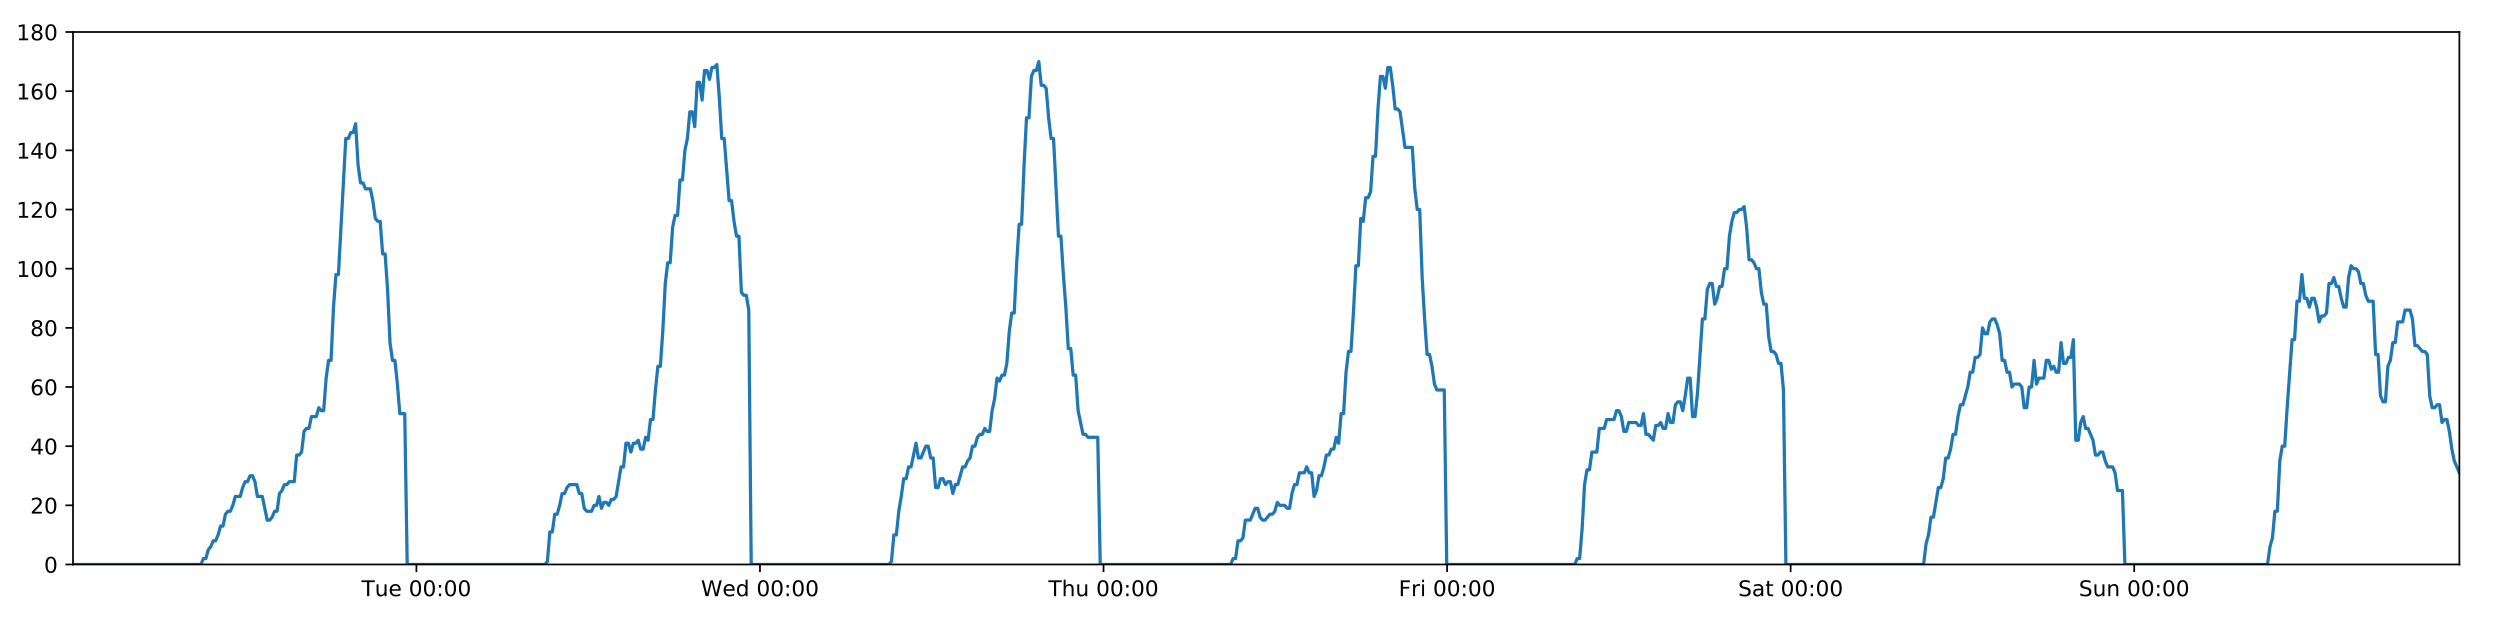 <?xml version="1.0" encoding="utf-8" standalone="no"?>
<!DOCTYPE svg PUBLIC "-//W3C//DTD SVG 1.1//EN"
  "http://www.w3.org/Graphics/SVG/1.1/DTD/svg11.dtd">
<!-- Created with matplotlib (https://matplotlib.org/) -->
<svg height="288pt" version="1.1" viewBox="0 0 1152 288" width="1152pt" xmlns="http://www.w3.org/2000/svg" xmlns:xlink="http://www.w3.org/1999/xlink">
 <defs>
  <style type="text/css">
*{stroke-linecap:butt;stroke-linejoin:round;}
  </style>
 </defs>
 <g id="figure_1">
  <g id="patch_1">
   <path d="M 0 288 
L 1152 288 
L 1152 0 
L 0 0 
z
" style="fill:#ffffff;"/>
  </g>
  <g id="axes_1">
   <g id="patch_2">
    <path d="M 33.64 260.12 
L 1133.28 260.12 
L 1133.28 14.76 
L 33.64 14.76 
z
" style="fill:#ffffff;"/>
   </g>
   <g id="matplotlib.axis_1">
    <g id="xtick_1">
     <g id="line2d_1">
      <defs>
       <path d="M 0 0 
L 0 3.5 
" id="mdba05a9259" style="stroke:#000000;stroke-width:0.8;"/>
      </defs>
      <g>
       <use style="stroke:#000000;stroke-width:0.8;" x="191.881" xlink:href="#mdba05a9259" y="260.12"/>
      </g>
     </g>
     <g id="text_1">
      <!-- Tue 00:00 -->
      <defs>
       <path d="M -0.297 72.906 
L 61.375 72.906 
L 61.375 64.594 
L 35.5 64.594 
L 35.5 0 
L 25.594 0 
L 25.594 64.594 
L -0.297 64.594 
z
" id="DejaVuSans-84"/>
       <path d="M 8.5 21.578 
L 8.5 54.688 
L 17.484 54.688 
L 17.484 21.922 
Q 17.484 14.156 20.5 10.266 
Q 23.531 6.391 29.594 6.391 
Q 36.859 6.391 41.078 11.031 
Q 45.312 15.672 45.312 23.688 
L 45.312 54.688 
L 54.297 54.688 
L 54.297 0 
L 45.312 0 
L 45.312 8.406 
Q 42.047 3.422 37.719 1 
Q 33.406 -1.422 27.688 -1.422 
Q 18.266 -1.422 13.375 4.438 
Q 8.5 10.297 8.5 21.578 
z
M 31.109 56 
z
" id="DejaVuSans-117"/>
       <path d="M 56.203 29.594 
L 56.203 25.203 
L 14.891 25.203 
Q 15.484 15.922 20.484 11.062 
Q 25.484 6.203 34.422 6.203 
Q 39.594 6.203 44.453 7.469 
Q 49.312 8.734 54.109 11.281 
L 54.109 2.781 
Q 49.266 0.734 44.188 -0.344 
Q 39.109 -1.422 33.891 -1.422 
Q 20.797 -1.422 13.156 6.188 
Q 5.516 13.812 5.516 26.812 
Q 5.516 40.234 12.766 48.109 
Q 20.016 56 32.328 56 
Q 43.359 56 49.781 48.891 
Q 56.203 41.797 56.203 29.594 
z
M 47.219 32.234 
Q 47.125 39.594 43.094 43.984 
Q 39.062 48.391 32.422 48.391 
Q 24.906 48.391 20.391 44.141 
Q 15.875 39.891 15.188 32.172 
z
" id="DejaVuSans-101"/>
       <path id="DejaVuSans-32"/>
       <path d="M 31.781 66.406 
Q 24.172 66.406 20.328 58.906 
Q 16.5 51.422 16.5 36.375 
Q 16.5 21.391 20.328 13.891 
Q 24.172 6.391 31.781 6.391 
Q 39.453 6.391 43.281 13.891 
Q 47.125 21.391 47.125 36.375 
Q 47.125 51.422 43.281 58.906 
Q 39.453 66.406 31.781 66.406 
z
M 31.781 74.219 
Q 44.047 74.219 50.516 64.516 
Q 56.984 54.828 56.984 36.375 
Q 56.984 17.969 50.516 8.266 
Q 44.047 -1.422 31.781 -1.422 
Q 19.531 -1.422 13.062 8.266 
Q 6.594 17.969 6.594 36.375 
Q 6.594 54.828 13.062 64.516 
Q 19.531 74.219 31.781 74.219 
z
" id="DejaVuSans-48"/>
       <path d="M 11.719 12.406 
L 22.016 12.406 
L 22.016 0 
L 11.719 0 
z
M 11.719 51.703 
L 22.016 51.703 
L 22.016 39.312 
L 11.719 39.312 
z
" id="DejaVuSans-58"/>
      </defs>
      <g transform="translate(166.596 274.718)scale(0.1 -0.1)">
       <use xlink:href="#DejaVuSans-84"/>
       <use x="60.85" xlink:href="#DejaVuSans-117"/>
       <use x="124.229" xlink:href="#DejaVuSans-101"/>
       <use x="185.752" xlink:href="#DejaVuSans-32"/>
       <use x="217.539" xlink:href="#DejaVuSans-48"/>
       <use x="281.162" xlink:href="#DejaVuSans-48"/>
       <use x="344.785" xlink:href="#DejaVuSans-58"/>
       <use x="378.477" xlink:href="#DejaVuSans-48"/>
       <use x="442.1" xlink:href="#DejaVuSans-48"/>
      </g>
     </g>
    </g>
    <g id="xtick_2">
     <g id="line2d_2">
      <g>
       <use style="stroke:#000000;stroke-width:0.8;" x="350.194" xlink:href="#mdba05a9259" y="260.12"/>
      </g>
     </g>
     <g id="text_2">
      <!-- Wed 00:00 -->
      <defs>
       <path d="M 3.328 72.906 
L 13.281 72.906 
L 28.609 11.281 
L 43.891 72.906 
L 54.984 72.906 
L 70.312 11.281 
L 85.594 72.906 
L 95.609 72.906 
L 77.297 0 
L 64.891 0 
L 49.516 63.281 
L 33.984 0 
L 21.578 0 
z
" id="DejaVuSans-87"/>
       <path d="M 45.406 46.391 
L 45.406 75.984 
L 54.391 75.984 
L 54.391 0 
L 45.406 0 
L 45.406 8.203 
Q 42.578 3.328 38.25 0.953 
Q 33.938 -1.422 27.875 -1.422 
Q 17.969 -1.422 11.734 6.484 
Q 5.516 14.406 5.516 27.297 
Q 5.516 40.188 11.734 48.094 
Q 17.969 56 27.875 56 
Q 33.938 56 38.25 53.625 
Q 42.578 51.266 45.406 46.391 
z
M 14.797 27.297 
Q 14.797 17.391 18.875 11.75 
Q 22.953 6.109 30.078 6.109 
Q 37.203 6.109 41.297 11.75 
Q 45.406 17.391 45.406 27.297 
Q 45.406 37.203 41.297 42.844 
Q 37.203 48.484 30.078 48.484 
Q 22.953 48.484 18.875 42.844 
Q 14.797 37.203 14.797 27.297 
z
" id="DejaVuSans-100"/>
      </defs>
      <g transform="translate(323.005 274.718)scale(0.1 -0.1)">
       <use xlink:href="#DejaVuSans-87"/>
       <use x="98.799" xlink:href="#DejaVuSans-101"/>
       <use x="160.322" xlink:href="#DejaVuSans-100"/>
       <use x="223.799" xlink:href="#DejaVuSans-32"/>
       <use x="255.586" xlink:href="#DejaVuSans-48"/>
       <use x="319.209" xlink:href="#DejaVuSans-48"/>
       <use x="382.832" xlink:href="#DejaVuSans-58"/>
       <use x="416.523" xlink:href="#DejaVuSans-48"/>
       <use x="480.146" xlink:href="#DejaVuSans-48"/>
      </g>
     </g>
    </g>
    <g id="xtick_3">
     <g id="line2d_3">
      <g>
       <use style="stroke:#000000;stroke-width:0.8;" x="508.506" xlink:href="#mdba05a9259" y="260.12"/>
      </g>
     </g>
     <g id="text_3">
      <!-- Thu 00:00 -->
      <defs>
       <path d="M 54.891 33.016 
L 54.891 0 
L 45.906 0 
L 45.906 32.719 
Q 45.906 40.484 42.875 44.328 
Q 39.844 48.188 33.797 48.188 
Q 26.516 48.188 22.312 43.547 
Q 18.109 38.922 18.109 30.906 
L 18.109 0 
L 9.078 0 
L 9.078 75.984 
L 18.109 75.984 
L 18.109 46.188 
Q 21.344 51.125 25.703 53.562 
Q 30.078 56 35.797 56 
Q 45.219 56 50.047 50.172 
Q 54.891 44.344 54.891 33.016 
z
" id="DejaVuSans-104"/>
      </defs>
      <g transform="translate(483.116 274.718)scale(0.1 -0.1)">
       <use xlink:href="#DejaVuSans-84"/>
       <use x="61.084" xlink:href="#DejaVuSans-104"/>
       <use x="124.463" xlink:href="#DejaVuSans-117"/>
       <use x="187.842" xlink:href="#DejaVuSans-32"/>
       <use x="219.629" xlink:href="#DejaVuSans-48"/>
       <use x="283.252" xlink:href="#DejaVuSans-48"/>
       <use x="346.875" xlink:href="#DejaVuSans-58"/>
       <use x="380.566" xlink:href="#DejaVuSans-48"/>
       <use x="444.189" xlink:href="#DejaVuSans-48"/>
      </g>
     </g>
    </g>
    <g id="xtick_4">
     <g id="line2d_4">
      <g>
       <use style="stroke:#000000;stroke-width:0.8;" x="666.819" xlink:href="#mdba05a9259" y="260.12"/>
      </g>
     </g>
     <g id="text_4">
      <!-- Fri 00:00 -->
      <defs>
       <path d="M 9.812 72.906 
L 51.703 72.906 
L 51.703 64.594 
L 19.672 64.594 
L 19.672 43.109 
L 48.578 43.109 
L 48.578 34.812 
L 19.672 34.812 
L 19.672 0 
L 9.812 0 
z
" id="DejaVuSans-70"/>
       <path d="M 41.109 46.297 
Q 39.594 47.172 37.812 47.578 
Q 36.031 48 33.891 48 
Q 26.266 48 22.188 43.047 
Q 18.109 38.094 18.109 28.812 
L 18.109 0 
L 9.078 0 
L 9.078 54.688 
L 18.109 54.688 
L 18.109 46.188 
Q 20.953 51.172 25.484 53.578 
Q 30.031 56 36.531 56 
Q 37.453 56 38.578 55.875 
Q 39.703 55.766 41.062 55.516 
z
" id="DejaVuSans-114"/>
       <path d="M 9.422 54.688 
L 18.406 54.688 
L 18.406 0 
L 9.422 0 
z
M 9.422 75.984 
L 18.406 75.984 
L 18.406 64.594 
L 9.422 64.594 
z
" id="DejaVuSans-105"/>
      </defs>
      <g transform="translate(644.505 274.718)scale(0.1 -0.1)">
       <use xlink:href="#DejaVuSans-70"/>
       <use x="57.41" xlink:href="#DejaVuSans-114"/>
       <use x="98.523" xlink:href="#DejaVuSans-105"/>
       <use x="126.307" xlink:href="#DejaVuSans-32"/>
       <use x="158.094" xlink:href="#DejaVuSans-48"/>
       <use x="221.717" xlink:href="#DejaVuSans-48"/>
       <use x="285.34" xlink:href="#DejaVuSans-58"/>
       <use x="319.031" xlink:href="#DejaVuSans-48"/>
       <use x="382.654" xlink:href="#DejaVuSans-48"/>
      </g>
     </g>
    </g>
    <g id="xtick_5">
     <g id="line2d_5">
      <g>
       <use style="stroke:#000000;stroke-width:0.8;" x="825.131" xlink:href="#mdba05a9259" y="260.12"/>
      </g>
     </g>
     <g id="text_5">
      <!-- Sat 00:00 -->
      <defs>
       <path d="M 53.516 70.516 
L 53.516 60.891 
Q 47.906 63.578 42.922 64.891 
Q 37.938 66.219 33.297 66.219 
Q 25.25 66.219 20.875 63.094 
Q 16.5 59.969 16.5 54.203 
Q 16.5 49.359 19.406 46.891 
Q 22.312 44.438 30.422 42.922 
L 36.375 41.703 
Q 47.406 39.594 52.656 34.297 
Q 57.906 29 57.906 20.125 
Q 57.906 9.516 50.797 4.047 
Q 43.703 -1.422 29.984 -1.422 
Q 24.812 -1.422 18.969 -0.25 
Q 13.141 0.922 6.891 3.219 
L 6.891 13.375 
Q 12.891 10.016 18.656 8.297 
Q 24.422 6.594 29.984 6.594 
Q 38.422 6.594 43.016 9.906 
Q 47.609 13.234 47.609 19.391 
Q 47.609 24.75 44.312 27.781 
Q 41.016 30.812 33.5 32.328 
L 27.484 33.5 
Q 16.453 35.688 11.516 40.375 
Q 6.594 45.062 6.594 53.422 
Q 6.594 63.094 13.406 68.656 
Q 20.219 74.219 32.172 74.219 
Q 37.312 74.219 42.625 73.281 
Q 47.953 72.359 53.516 70.516 
z
" id="DejaVuSans-83"/>
       <path d="M 34.281 27.484 
Q 23.391 27.484 19.188 25 
Q 14.984 22.516 14.984 16.5 
Q 14.984 11.719 18.141 8.906 
Q 21.297 6.109 26.703 6.109 
Q 34.188 6.109 38.703 11.406 
Q 43.219 16.703 43.219 25.484 
L 43.219 27.484 
z
M 52.203 31.203 
L 52.203 0 
L 43.219 0 
L 43.219 8.297 
Q 40.141 3.328 35.547 0.953 
Q 30.953 -1.422 24.312 -1.422 
Q 15.922 -1.422 10.953 3.297 
Q 6 8.016 6 15.922 
Q 6 25.141 12.172 29.828 
Q 18.359 34.516 30.609 34.516 
L 43.219 34.516 
L 43.219 35.406 
Q 43.219 41.609 39.141 45 
Q 35.062 48.391 27.688 48.391 
Q 23 48.391 18.547 47.266 
Q 14.109 46.141 10.016 43.891 
L 10.016 52.203 
Q 14.938 54.109 19.578 55.047 
Q 24.219 56 28.609 56 
Q 40.484 56 46.344 49.844 
Q 52.203 43.703 52.203 31.203 
z
" id="DejaVuSans-97"/>
       <path d="M 18.312 70.219 
L 18.312 54.688 
L 36.812 54.688 
L 36.812 47.703 
L 18.312 47.703 
L 18.312 18.016 
Q 18.312 11.328 20.141 9.422 
Q 21.969 7.516 27.594 7.516 
L 36.812 7.516 
L 36.812 0 
L 27.594 0 
Q 17.188 0 13.234 3.875 
Q 9.281 7.766 9.281 18.016 
L 9.281 47.703 
L 2.688 47.703 
L 2.688 54.688 
L 9.281 54.688 
L 9.281 70.219 
z
" id="DejaVuSans-116"/>
      </defs>
      <g transform="translate(800.934 274.718)scale(0.1 -0.1)">
       <use xlink:href="#DejaVuSans-83"/>
       <use x="63.477" xlink:href="#DejaVuSans-97"/>
       <use x="124.756" xlink:href="#DejaVuSans-116"/>
       <use x="163.965" xlink:href="#DejaVuSans-32"/>
       <use x="195.752" xlink:href="#DejaVuSans-48"/>
       <use x="259.375" xlink:href="#DejaVuSans-48"/>
       <use x="322.998" xlink:href="#DejaVuSans-58"/>
       <use x="356.689" xlink:href="#DejaVuSans-48"/>
       <use x="420.312" xlink:href="#DejaVuSans-48"/>
      </g>
     </g>
    </g>
    <g id="xtick_6">
     <g id="line2d_6">
      <g>
       <use style="stroke:#000000;stroke-width:0.8;" x="983.443" xlink:href="#mdba05a9259" y="260.12"/>
      </g>
     </g>
     <g id="text_6">
      <!-- Sun 00:00 -->
      <defs>
       <path d="M 54.891 33.016 
L 54.891 0 
L 45.906 0 
L 45.906 32.719 
Q 45.906 40.484 42.875 44.328 
Q 39.844 48.188 33.797 48.188 
Q 26.516 48.188 22.312 43.547 
Q 18.109 38.922 18.109 30.906 
L 18.109 0 
L 9.078 0 
L 9.078 54.688 
L 18.109 54.688 
L 18.109 46.188 
Q 21.344 51.125 25.703 53.562 
Q 30.078 56 35.797 56 
Q 45.219 56 50.047 50.172 
Q 54.891 44.344 54.891 33.016 
z
" id="DejaVuSans-110"/>
      </defs>
      <g transform="translate(957.933 274.718)scale(0.1 -0.1)">
       <use xlink:href="#DejaVuSans-83"/>
       <use x="63.477" xlink:href="#DejaVuSans-117"/>
       <use x="126.855" xlink:href="#DejaVuSans-110"/>
       <use x="190.234" xlink:href="#DejaVuSans-32"/>
       <use x="222.021" xlink:href="#DejaVuSans-48"/>
       <use x="285.645" xlink:href="#DejaVuSans-48"/>
       <use x="349.268" xlink:href="#DejaVuSans-58"/>
       <use x="382.959" xlink:href="#DejaVuSans-48"/>
       <use x="446.582" xlink:href="#DejaVuSans-48"/>
      </g>
     </g>
    </g>
   </g>
   <g id="matplotlib.axis_2">
    <g id="ytick_1">
     <g id="line2d_7">
      <defs>
       <path d="M 0 0 
L -3.5 0 
" id="mc5b2520f65" style="stroke:#000000;stroke-width:0.8;"/>
      </defs>
      <g>
       <use style="stroke:#000000;stroke-width:0.8;" x="33.64" xlink:href="#mc5b2520f65" y="260.12"/>
      </g>
     </g>
     <g id="text_7">
      <!-- 0 -->
      <g transform="translate(20.277 263.919)scale(0.1 -0.1)">
       <use xlink:href="#DejaVuSans-48"/>
      </g>
     </g>
    </g>
    <g id="ytick_2">
     <g id="line2d_8">
      <g>
       <use style="stroke:#000000;stroke-width:0.8;" x="33.64" xlink:href="#mc5b2520f65" y="232.858"/>
      </g>
     </g>
     <g id="text_8">
      <!-- 20 -->
      <defs>
       <path d="M 19.188 8.297 
L 53.609 8.297 
L 53.609 0 
L 7.328 0 
L 7.328 8.297 
Q 12.938 14.109 22.625 23.891 
Q 32.328 33.688 34.812 36.531 
Q 39.547 41.844 41.422 45.531 
Q 43.312 49.219 43.312 52.781 
Q 43.312 58.594 39.234 62.25 
Q 35.156 65.922 28.609 65.922 
Q 23.969 65.922 18.812 64.312 
Q 13.672 62.703 7.812 59.422 
L 7.812 69.391 
Q 13.766 71.781 18.938 73 
Q 24.125 74.219 28.422 74.219 
Q 39.75 74.219 46.484 68.547 
Q 53.219 62.891 53.219 53.422 
Q 53.219 48.922 51.531 44.891 
Q 49.859 40.875 45.406 35.406 
Q 44.188 33.984 37.641 27.219 
Q 31.109 20.453 19.188 8.297 
z
" id="DejaVuSans-50"/>
      </defs>
      <g transform="translate(13.915 236.657)scale(0.1 -0.1)">
       <use xlink:href="#DejaVuSans-50"/>
       <use x="63.623" xlink:href="#DejaVuSans-48"/>
      </g>
     </g>
    </g>
    <g id="ytick_3">
     <g id="line2d_9">
      <g>
       <use style="stroke:#000000;stroke-width:0.8;" x="33.64" xlink:href="#mc5b2520f65" y="205.596"/>
      </g>
     </g>
     <g id="text_9">
      <!-- 40 -->
      <defs>
       <path d="M 37.797 64.312 
L 12.891 25.391 
L 37.797 25.391 
z
M 35.203 72.906 
L 47.609 72.906 
L 47.609 25.391 
L 58.016 25.391 
L 58.016 17.188 
L 47.609 17.188 
L 47.609 0 
L 37.797 0 
L 37.797 17.188 
L 4.891 17.188 
L 4.891 26.703 
z
" id="DejaVuSans-52"/>
      </defs>
      <g transform="translate(13.915 209.395)scale(0.1 -0.1)">
       <use xlink:href="#DejaVuSans-52"/>
       <use x="63.623" xlink:href="#DejaVuSans-48"/>
      </g>
     </g>
    </g>
    <g id="ytick_4">
     <g id="line2d_10">
      <g>
       <use style="stroke:#000000;stroke-width:0.8;" x="33.64" xlink:href="#mc5b2520f65" y="178.333"/>
      </g>
     </g>
     <g id="text_10">
      <!-- 60 -->
      <defs>
       <path d="M 33.016 40.375 
Q 26.375 40.375 22.484 35.828 
Q 18.609 31.297 18.609 23.391 
Q 18.609 15.531 22.484 10.953 
Q 26.375 6.391 33.016 6.391 
Q 39.656 6.391 43.531 10.953 
Q 47.406 15.531 47.406 23.391 
Q 47.406 31.297 43.531 35.828 
Q 39.656 40.375 33.016 40.375 
z
M 52.594 71.297 
L 52.594 62.312 
Q 48.875 64.062 45.094 64.984 
Q 41.312 65.922 37.594 65.922 
Q 27.828 65.922 22.672 59.328 
Q 17.531 52.734 16.797 39.406 
Q 19.672 43.656 24.016 45.922 
Q 28.375 48.188 33.594 48.188 
Q 44.578 48.188 50.953 41.516 
Q 57.328 34.859 57.328 23.391 
Q 57.328 12.156 50.688 5.359 
Q 44.047 -1.422 33.016 -1.422 
Q 20.359 -1.422 13.672 8.266 
Q 6.984 17.969 6.984 36.375 
Q 6.984 53.656 15.188 63.938 
Q 23.391 74.219 37.203 74.219 
Q 40.922 74.219 44.703 73.484 
Q 48.484 72.75 52.594 71.297 
z
" id="DejaVuSans-54"/>
      </defs>
      <g transform="translate(13.915 182.133)scale(0.1 -0.1)">
       <use xlink:href="#DejaVuSans-54"/>
       <use x="63.623" xlink:href="#DejaVuSans-48"/>
      </g>
     </g>
    </g>
    <g id="ytick_5">
     <g id="line2d_11">
      <g>
       <use style="stroke:#000000;stroke-width:0.8;" x="33.64" xlink:href="#mc5b2520f65" y="151.071"/>
      </g>
     </g>
     <g id="text_11">
      <!-- 80 -->
      <defs>
       <path d="M 31.781 34.625 
Q 24.75 34.625 20.719 30.859 
Q 16.703 27.094 16.703 20.516 
Q 16.703 13.922 20.719 10.156 
Q 24.75 6.391 31.781 6.391 
Q 38.812 6.391 42.859 10.172 
Q 46.922 13.969 46.922 20.516 
Q 46.922 27.094 42.891 30.859 
Q 38.875 34.625 31.781 34.625 
z
M 21.922 38.812 
Q 15.578 40.375 12.031 44.719 
Q 8.5 49.078 8.5 55.328 
Q 8.5 64.062 14.719 69.141 
Q 20.953 74.219 31.781 74.219 
Q 42.672 74.219 48.875 69.141 
Q 55.078 64.062 55.078 55.328 
Q 55.078 49.078 51.531 44.719 
Q 48 40.375 41.703 38.812 
Q 48.828 37.156 52.797 32.312 
Q 56.781 27.484 56.781 20.516 
Q 56.781 9.906 50.312 4.234 
Q 43.844 -1.422 31.781 -1.422 
Q 19.734 -1.422 13.25 4.234 
Q 6.781 9.906 6.781 20.516 
Q 6.781 27.484 10.781 32.312 
Q 14.797 37.156 21.922 38.812 
z
M 18.312 54.391 
Q 18.312 48.734 21.844 45.562 
Q 25.391 42.391 31.781 42.391 
Q 38.141 42.391 41.719 45.562 
Q 45.312 48.734 45.312 54.391 
Q 45.312 60.062 41.719 63.234 
Q 38.141 66.406 31.781 66.406 
Q 25.391 66.406 21.844 63.234 
Q 18.312 60.062 18.312 54.391 
z
" id="DejaVuSans-56"/>
      </defs>
      <g transform="translate(13.915 154.87)scale(0.1 -0.1)">
       <use xlink:href="#DejaVuSans-56"/>
       <use x="63.623" xlink:href="#DejaVuSans-48"/>
      </g>
     </g>
    </g>
    <g id="ytick_6">
     <g id="line2d_12">
      <g>
       <use style="stroke:#000000;stroke-width:0.8;" x="33.64" xlink:href="#mc5b2520f65" y="123.809"/>
      </g>
     </g>
     <g id="text_12">
      <!-- 100 -->
      <defs>
       <path d="M 12.406 8.297 
L 28.516 8.297 
L 28.516 63.922 
L 10.984 60.406 
L 10.984 69.391 
L 28.422 72.906 
L 38.281 72.906 
L 38.281 8.297 
L 54.391 8.297 
L 54.391 0 
L 12.406 0 
z
" id="DejaVuSans-49"/>
      </defs>
      <g transform="translate(7.553 127.608)scale(0.1 -0.1)">
       <use xlink:href="#DejaVuSans-49"/>
       <use x="63.623" xlink:href="#DejaVuSans-48"/>
       <use x="127.246" xlink:href="#DejaVuSans-48"/>
      </g>
     </g>
    </g>
    <g id="ytick_7">
     <g id="line2d_13">
      <g>
       <use style="stroke:#000000;stroke-width:0.8;" x="33.64" xlink:href="#mc5b2520f65" y="96.547"/>
      </g>
     </g>
     <g id="text_13">
      <!-- 120 -->
      <g transform="translate(7.553 100.346)scale(0.1 -0.1)">
       <use xlink:href="#DejaVuSans-49"/>
       <use x="63.623" xlink:href="#DejaVuSans-50"/>
       <use x="127.246" xlink:href="#DejaVuSans-48"/>
      </g>
     </g>
    </g>
    <g id="ytick_8">
     <g id="line2d_14">
      <g>
       <use style="stroke:#000000;stroke-width:0.8;" x="33.64" xlink:href="#mc5b2520f65" y="69.284"/>
      </g>
     </g>
     <g id="text_14">
      <!-- 140 -->
      <g transform="translate(7.553 73.084)scale(0.1 -0.1)">
       <use xlink:href="#DejaVuSans-49"/>
       <use x="63.623" xlink:href="#DejaVuSans-52"/>
       <use x="127.246" xlink:href="#DejaVuSans-48"/>
      </g>
     </g>
    </g>
    <g id="ytick_9">
     <g id="line2d_15">
      <g>
       <use style="stroke:#000000;stroke-width:0.8;" x="33.64" xlink:href="#mc5b2520f65" y="42.022"/>
      </g>
     </g>
     <g id="text_15">
      <!-- 160 -->
      <g transform="translate(7.553 45.821)scale(0.1 -0.1)">
       <use xlink:href="#DejaVuSans-49"/>
       <use x="63.623" xlink:href="#DejaVuSans-54"/>
       <use x="127.246" xlink:href="#DejaVuSans-48"/>
      </g>
     </g>
    </g>
    <g id="ytick_10">
     <g id="line2d_16">
      <g>
       <use style="stroke:#000000;stroke-width:0.8;" x="33.64" xlink:href="#mc5b2520f65" y="14.76"/>
      </g>
     </g>
     <g id="text_16">
      <!-- 180 -->
      <g transform="translate(7.553 18.559)scale(0.1 -0.1)">
       <use xlink:href="#DejaVuSans-49"/>
       <use x="63.623" xlink:href="#DejaVuSans-56"/>
       <use x="127.246" xlink:href="#DejaVuSans-48"/>
      </g>
     </g>
    </g>
   </g>
   <g id="line2d_17">
    <path clip-path="url(#pafd1ce5601)" d="M 33.64 260.12 
L 92.599 260.12 
L 93.711 257.394 
L 94.845 257.394 
L 95.976 253.304 
L 97.106 251.941 
L 98.239 249.215 
L 99.37 249.215 
L 100.503 246.489 
L 101.635 242.4 
L 102.766 242.4 
L 103.897 236.947 
L 105.03 235.584 
L 106.162 235.584 
L 107.295 232.858 
L 108.425 228.768 
L 110.688 228.768 
L 111.819 224.679 
L 112.95 221.953 
L 114.082 221.953 
L 115.216 219.227 
L 116.348 219.227 
L 117.48 221.953 
L 118.611 228.768 
L 120.871 228.768 
L 123.132 239.673 
L 124.266 239.673 
L 125.398 238.31 
L 126.531 235.584 
L 127.662 235.584 
L 128.792 227.405 
L 129.922 226.042 
L 131.053 223.316 
L 132.183 223.316 
L 133.316 221.953 
L 135.577 221.953 
L 136.71 209.685 
L 137.84 209.685 
L 138.971 208.322 
L 140.102 198.78 
L 141.235 197.417 
L 142.366 197.417 
L 143.497 191.964 
L 145.758 191.964 
L 146.891 187.875 
L 148.022 189.238 
L 149.152 189.238 
L 150.283 174.244 
L 151.414 166.065 
L 152.545 166.065 
L 153.678 141.529 
L 154.811 126.535 
L 155.943 126.535 
L 159.341 63.832 
L 160.474 63.832 
L 161.607 61.106 
L 162.739 61.106 
L 163.872 57.016 
L 165.006 76.1 
L 166.14 84.279 
L 167.273 84.279 
L 168.404 87.005 
L 170.666 87.005 
L 171.797 92.457 
L 172.928 100.636 
L 174.06 101.999 
L 175.193 101.999 
L 176.324 116.993 
L 177.455 116.993 
L 178.586 133.351 
L 179.718 157.887 
L 180.849 166.065 
L 181.981 166.065 
L 183.112 176.97 
L 184.243 190.601 
L 186.507 190.601 
L 187.639 260.12 
L 251.123 260.12 
L 252.235 258.757 
L 253.366 245.126 
L 254.497 245.126 
L 255.627 236.947 
L 256.76 236.947 
L 257.891 232.858 
L 259.022 227.405 
L 260.152 227.405 
L 261.284 224.679 
L 262.416 223.316 
L 265.813 223.316 
L 266.943 227.405 
L 268.076 227.405 
L 269.212 234.221 
L 270.342 235.584 
L 272.608 235.584 
L 273.74 232.858 
L 274.872 232.858 
L 276.003 228.768 
L 277.133 234.221 
L 278.263 231.495 
L 279.397 231.495 
L 280.528 232.858 
L 281.658 230.132 
L 282.789 230.132 
L 283.919 228.768 
L 286.182 215.137 
L 287.313 215.137 
L 288.444 204.232 
L 289.575 204.232 
L 290.706 208.322 
L 291.837 204.232 
L 292.967 204.232 
L 294.097 202.869 
L 295.227 206.959 
L 296.36 206.959 
L 297.499 201.506 
L 298.632 202.869 
L 299.762 193.328 
L 300.893 193.328 
L 302.025 179.696 
L 303.158 168.792 
L 304.29 168.792 
L 305.423 152.434 
L 306.557 130.624 
L 307.687 121.083 
L 308.819 121.083 
L 309.949 104.725 
L 311.081 99.273 
L 312.212 99.273 
L 313.343 82.916 
L 314.476 82.916 
L 315.606 69.284 
L 316.738 63.832 
L 317.87 51.564 
L 319.001 51.564 
L 320.132 58.38 
L 321.263 37.933 
L 322.396 37.933 
L 323.526 46.112 
L 324.658 32.48 
L 325.789 32.48 
L 326.92 36.57 
L 328.05 31.117 
L 329.182 31.117 
L 330.313 29.754 
L 331.446 44.748 
L 332.578 63.832 
L 333.709 63.832 
L 335.974 92.457 
L 337.105 92.457 
L 338.236 101.999 
L 339.367 108.815 
L 340.498 108.815 
L 341.63 134.714 
L 342.761 136.077 
L 343.892 136.077 
L 345.024 142.892 
L 346.155 260.12 
L 409.638 260.12 
L 410.769 258.757 
L 411.9 246.489 
L 413.033 246.489 
L 414.163 235.584 
L 415.294 228.768 
L 416.425 220.59 
L 417.556 220.59 
L 418.687 215.137 
L 419.82 215.137 
L 422.083 204.232 
L 423.216 211.048 
L 424.348 211.048 
L 426.611 205.596 
L 427.742 205.596 
L 428.873 211.048 
L 430.005 211.048 
L 431.137 224.679 
L 432.268 224.679 
L 433.4 220.59 
L 434.531 220.59 
L 435.666 223.316 
L 436.797 221.953 
L 437.93 221.953 
L 439.062 227.405 
L 440.194 223.316 
L 441.325 223.316 
L 443.59 215.137 
L 444.723 215.137 
L 445.855 212.411 
L 446.987 211.048 
L 448.119 205.596 
L 449.25 205.596 
L 450.382 201.506 
L 451.513 200.143 
L 452.644 200.143 
L 453.775 197.417 
L 454.907 198.78 
L 456.038 198.78 
L 457.17 189.238 
L 458.301 183.786 
L 459.433 174.244 
L 460.563 175.607 
L 461.699 172.881 
L 462.83 172.881 
L 463.963 167.428 
L 465.097 152.434 
L 466.228 144.256 
L 467.358 144.256 
L 468.49 121.083 
L 469.622 103.362 
L 470.754 103.362 
L 471.887 76.1 
L 473.018 54.29 
L 474.148 54.29 
L 475.279 35.207 
L 476.413 32.48 
L 477.543 32.48 
L 478.674 28.391 
L 479.807 39.296 
L 480.94 39.296 
L 482.07 40.659 
L 483.203 54.29 
L 484.339 63.832 
L 485.471 63.832 
L 487.737 108.815 
L 488.87 108.815 
L 490.003 126.535 
L 491.135 141.529 
L 492.267 160.613 
L 493.398 160.613 
L 494.529 172.881 
L 495.661 172.881 
L 496.794 189.238 
L 499.058 200.143 
L 500.19 200.143 
L 501.322 201.506 
L 505.847 201.506 
L 506.979 260.12 
L 567.097 260.12 
L 568.21 257.394 
L 569.341 257.394 
L 570.474 249.215 
L 571.604 249.215 
L 572.734 247.852 
L 573.865 239.673 
L 576.126 239.673 
L 578.39 234.221 
L 579.52 234.221 
L 580.651 238.31 
L 581.782 239.673 
L 582.912 239.673 
L 585.173 236.947 
L 586.304 236.947 
L 587.435 235.584 
L 588.566 231.495 
L 589.696 232.858 
L 591.96 232.858 
L 593.091 234.221 
L 594.222 234.221 
L 595.352 227.405 
L 596.483 223.316 
L 597.614 223.316 
L 598.747 217.864 
L 601.009 217.864 
L 602.139 215.137 
L 603.271 217.864 
L 604.404 217.864 
L 605.535 228.768 
L 606.669 226.042 
L 607.801 219.227 
L 608.932 219.227 
L 610.064 215.137 
L 611.196 209.685 
L 612.328 209.685 
L 613.459 206.959 
L 614.594 206.959 
L 615.727 201.506 
L 616.858 204.232 
L 617.991 190.601 
L 619.122 190.601 
L 620.253 171.518 
L 621.385 161.976 
L 622.518 161.976 
L 623.65 144.256 
L 624.782 122.446 
L 625.915 122.446 
L 627.046 100.636 
L 628.178 101.999 
L 629.309 91.094 
L 630.442 91.094 
L 631.573 88.368 
L 632.704 72.011 
L 633.835 72.011 
L 634.967 50.201 
L 636.099 35.207 
L 637.23 35.207 
L 638.362 40.659 
L 639.493 31.117 
L 640.624 31.117 
L 641.756 39.296 
L 642.888 50.201 
L 644.019 50.201 
L 645.15 51.564 
L 647.413 67.921 
L 650.807 67.921 
L 651.938 87.005 
L 653.07 96.547 
L 654.202 96.547 
L 655.334 127.898 
L 656.465 146.982 
L 657.598 163.339 
L 658.729 163.339 
L 659.86 168.792 
L 660.992 176.97 
L 662.124 179.696 
L 665.518 179.696 
L 666.649 260.12 
L 725.655 260.12 
L 726.767 257.394 
L 727.898 257.394 
L 729.028 243.763 
L 730.159 223.316 
L 731.292 216.5 
L 732.422 216.5 
L 733.555 208.322 
L 735.819 208.322 
L 736.952 197.417 
L 739.217 197.417 
L 740.351 193.328 
L 743.745 193.328 
L 744.876 189.238 
L 746.008 189.238 
L 747.14 191.964 
L 748.271 198.78 
L 749.402 198.78 
L 750.534 194.691 
L 753.928 194.691 
L 755.058 196.054 
L 756.189 196.054 
L 757.321 190.601 
L 758.451 200.143 
L 759.583 200.143 
L 761.844 202.869 
L 762.975 196.054 
L 764.106 196.054 
L 765.237 194.691 
L 766.368 197.417 
L 767.5 197.417 
L 768.633 190.601 
L 769.765 194.691 
L 770.896 194.691 
L 772.028 186.512 
L 773.159 185.149 
L 774.29 185.149 
L 775.42 189.238 
L 776.553 182.423 
L 777.683 174.244 
L 778.815 174.244 
L 779.945 191.964 
L 781.077 191.964 
L 782.208 181.06 
L 784.471 146.982 
L 785.605 146.982 
L 786.736 133.351 
L 787.867 130.624 
L 788.998 130.624 
L 790.129 140.166 
L 791.26 137.44 
L 792.392 131.988 
L 793.523 131.988 
L 794.654 123.809 
L 795.787 123.809 
L 796.92 108.815 
L 798.051 101.999 
L 799.182 97.91 
L 800.316 97.91 
L 801.447 96.547 
L 802.577 96.547 
L 803.708 95.184 
L 804.839 104.725 
L 805.97 119.72 
L 807.1 119.72 
L 808.231 121.083 
L 809.362 123.809 
L 810.492 123.809 
L 811.623 134.714 
L 812.753 140.166 
L 813.884 140.166 
L 815.014 155.16 
L 816.145 161.976 
L 817.278 161.976 
L 818.409 163.339 
L 819.542 167.428 
L 820.675 167.428 
L 821.809 179.696 
L 822.942 260.12 
L 886.4 260.12 
L 887.53 250.578 
L 888.661 246.489 
L 889.793 238.31 
L 890.926 238.31 
L 893.187 224.679 
L 894.318 224.679 
L 895.448 220.59 
L 896.579 211.048 
L 897.71 211.048 
L 898.84 206.959 
L 899.97 200.143 
L 901.1 200.143 
L 902.231 191.964 
L 903.36 186.512 
L 904.49 186.512 
L 906.751 178.333 
L 907.881 171.518 
L 909.011 171.518 
L 910.144 164.702 
L 911.274 164.702 
L 912.406 163.339 
L 913.537 151.071 
L 914.668 153.797 
L 915.799 153.797 
L 916.929 148.345 
L 918.062 146.982 
L 919.194 146.982 
L 920.325 149.708 
L 921.457 153.797 
L 922.587 166.065 
L 923.718 166.065 
L 924.848 171.518 
L 925.979 171.518 
L 927.11 178.333 
L 928.24 176.97 
L 930.503 176.97 
L 931.633 178.333 
L 932.766 187.875 
L 933.896 187.875 
L 935.026 178.333 
L 936.157 178.333 
L 937.289 166.065 
L 938.42 176.97 
L 939.552 174.244 
L 941.814 174.244 
L 942.943 166.065 
L 944.076 166.065 
L 945.209 170.155 
L 946.34 168.792 
L 947.472 171.518 
L 948.604 171.518 
L 949.736 157.887 
L 950.866 167.428 
L 951.998 167.428 
L 953.128 164.702 
L 954.261 164.702 
L 955.392 156.524 
L 956.522 202.869 
L 957.655 202.869 
L 958.786 194.691 
L 959.918 191.964 
L 961.051 197.417 
L 962.183 197.417 
L 964.444 202.869 
L 965.576 209.685 
L 966.706 209.685 
L 967.839 208.322 
L 968.969 208.322 
L 970.101 212.411 
L 971.233 215.137 
L 973.496 215.137 
L 974.626 217.864 
L 975.759 226.042 
L 978.018 226.042 
L 979.149 260.12 
L 1044.87 260.12 
L 1046.003 251.941 
L 1047.137 247.852 
L 1048.269 235.584 
L 1049.402 235.584 
L 1050.533 212.411 
L 1051.663 205.596 
L 1052.793 205.596 
L 1053.924 187.875 
L 1056.188 156.524 
L 1057.32 156.524 
L 1058.452 138.803 
L 1059.585 138.803 
L 1060.715 126.535 
L 1061.848 137.44 
L 1063.007 137.44 
L 1064.139 141.529 
L 1065.269 137.44 
L 1066.4 137.44 
L 1067.53 141.529 
L 1068.663 148.345 
L 1069.793 145.619 
L 1070.927 145.619 
L 1072.057 144.256 
L 1073.188 130.624 
L 1074.318 130.624 
L 1075.449 127.898 
L 1076.579 131.988 
L 1077.711 131.988 
L 1078.842 137.44 
L 1079.972 141.529 
L 1081.103 141.529 
L 1082.233 127.898 
L 1083.363 122.446 
L 1084.493 123.809 
L 1085.626 123.809 
L 1086.759 125.172 
L 1087.891 130.624 
L 1089.024 130.624 
L 1090.157 136.077 
L 1091.288 138.803 
L 1093.55 138.803 
L 1094.681 163.339 
L 1095.812 163.339 
L 1096.945 182.423 
L 1098.076 185.149 
L 1099.208 185.149 
L 1100.341 168.792 
L 1101.472 166.065 
L 1102.602 157.887 
L 1103.735 157.887 
L 1104.866 148.345 
L 1107.128 148.345 
L 1108.26 142.892 
L 1110.524 142.892 
L 1111.655 146.982 
L 1112.786 159.25 
L 1113.917 159.25 
L 1116.226 161.976 
L 1117.357 161.976 
L 1118.488 163.339 
L 1119.62 182.423 
L 1120.752 187.875 
L 1121.886 187.875 
L 1123.017 186.512 
L 1124.15 186.512 
L 1125.281 194.691 
L 1126.413 193.328 
L 1127.546 193.328 
L 1128.682 198.78 
L 1129.813 206.959 
L 1130.943 212.411 
L 1133.28 217.864 
L 1133.28 217.864 
" style="fill:none;stroke:#1f77b4;stroke-linecap:square;stroke-width:1.5;"/>
   </g>
   <g id="patch_3">
    <path d="M 33.64 260.12 
L 33.64 14.76 
" style="fill:none;stroke:#000000;stroke-linecap:square;stroke-linejoin:miter;stroke-width:0.8;"/>
   </g>
   <g id="patch_4">
    <path d="M 1133.28 260.12 
L 1133.28 14.76 
" style="fill:none;stroke:#000000;stroke-linecap:square;stroke-linejoin:miter;stroke-width:0.8;"/>
   </g>
   <g id="patch_5">
    <path d="M 33.64 260.12 
L 1133.28 260.12 
" style="fill:none;stroke:#000000;stroke-linecap:square;stroke-linejoin:miter;stroke-width:0.8;"/>
   </g>
   <g id="patch_6">
    <path d="M 33.64 14.76 
L 1133.28 14.76 
" style="fill:none;stroke:#000000;stroke-linecap:square;stroke-linejoin:miter;stroke-width:0.8;"/>
   </g>
  </g>
 </g>
 <defs>
  <clipPath id="pafd1ce5601">
   <rect height="245.36" width="1099.64" x="33.64" y="14.76"/>
  </clipPath>
 </defs>
</svg>
